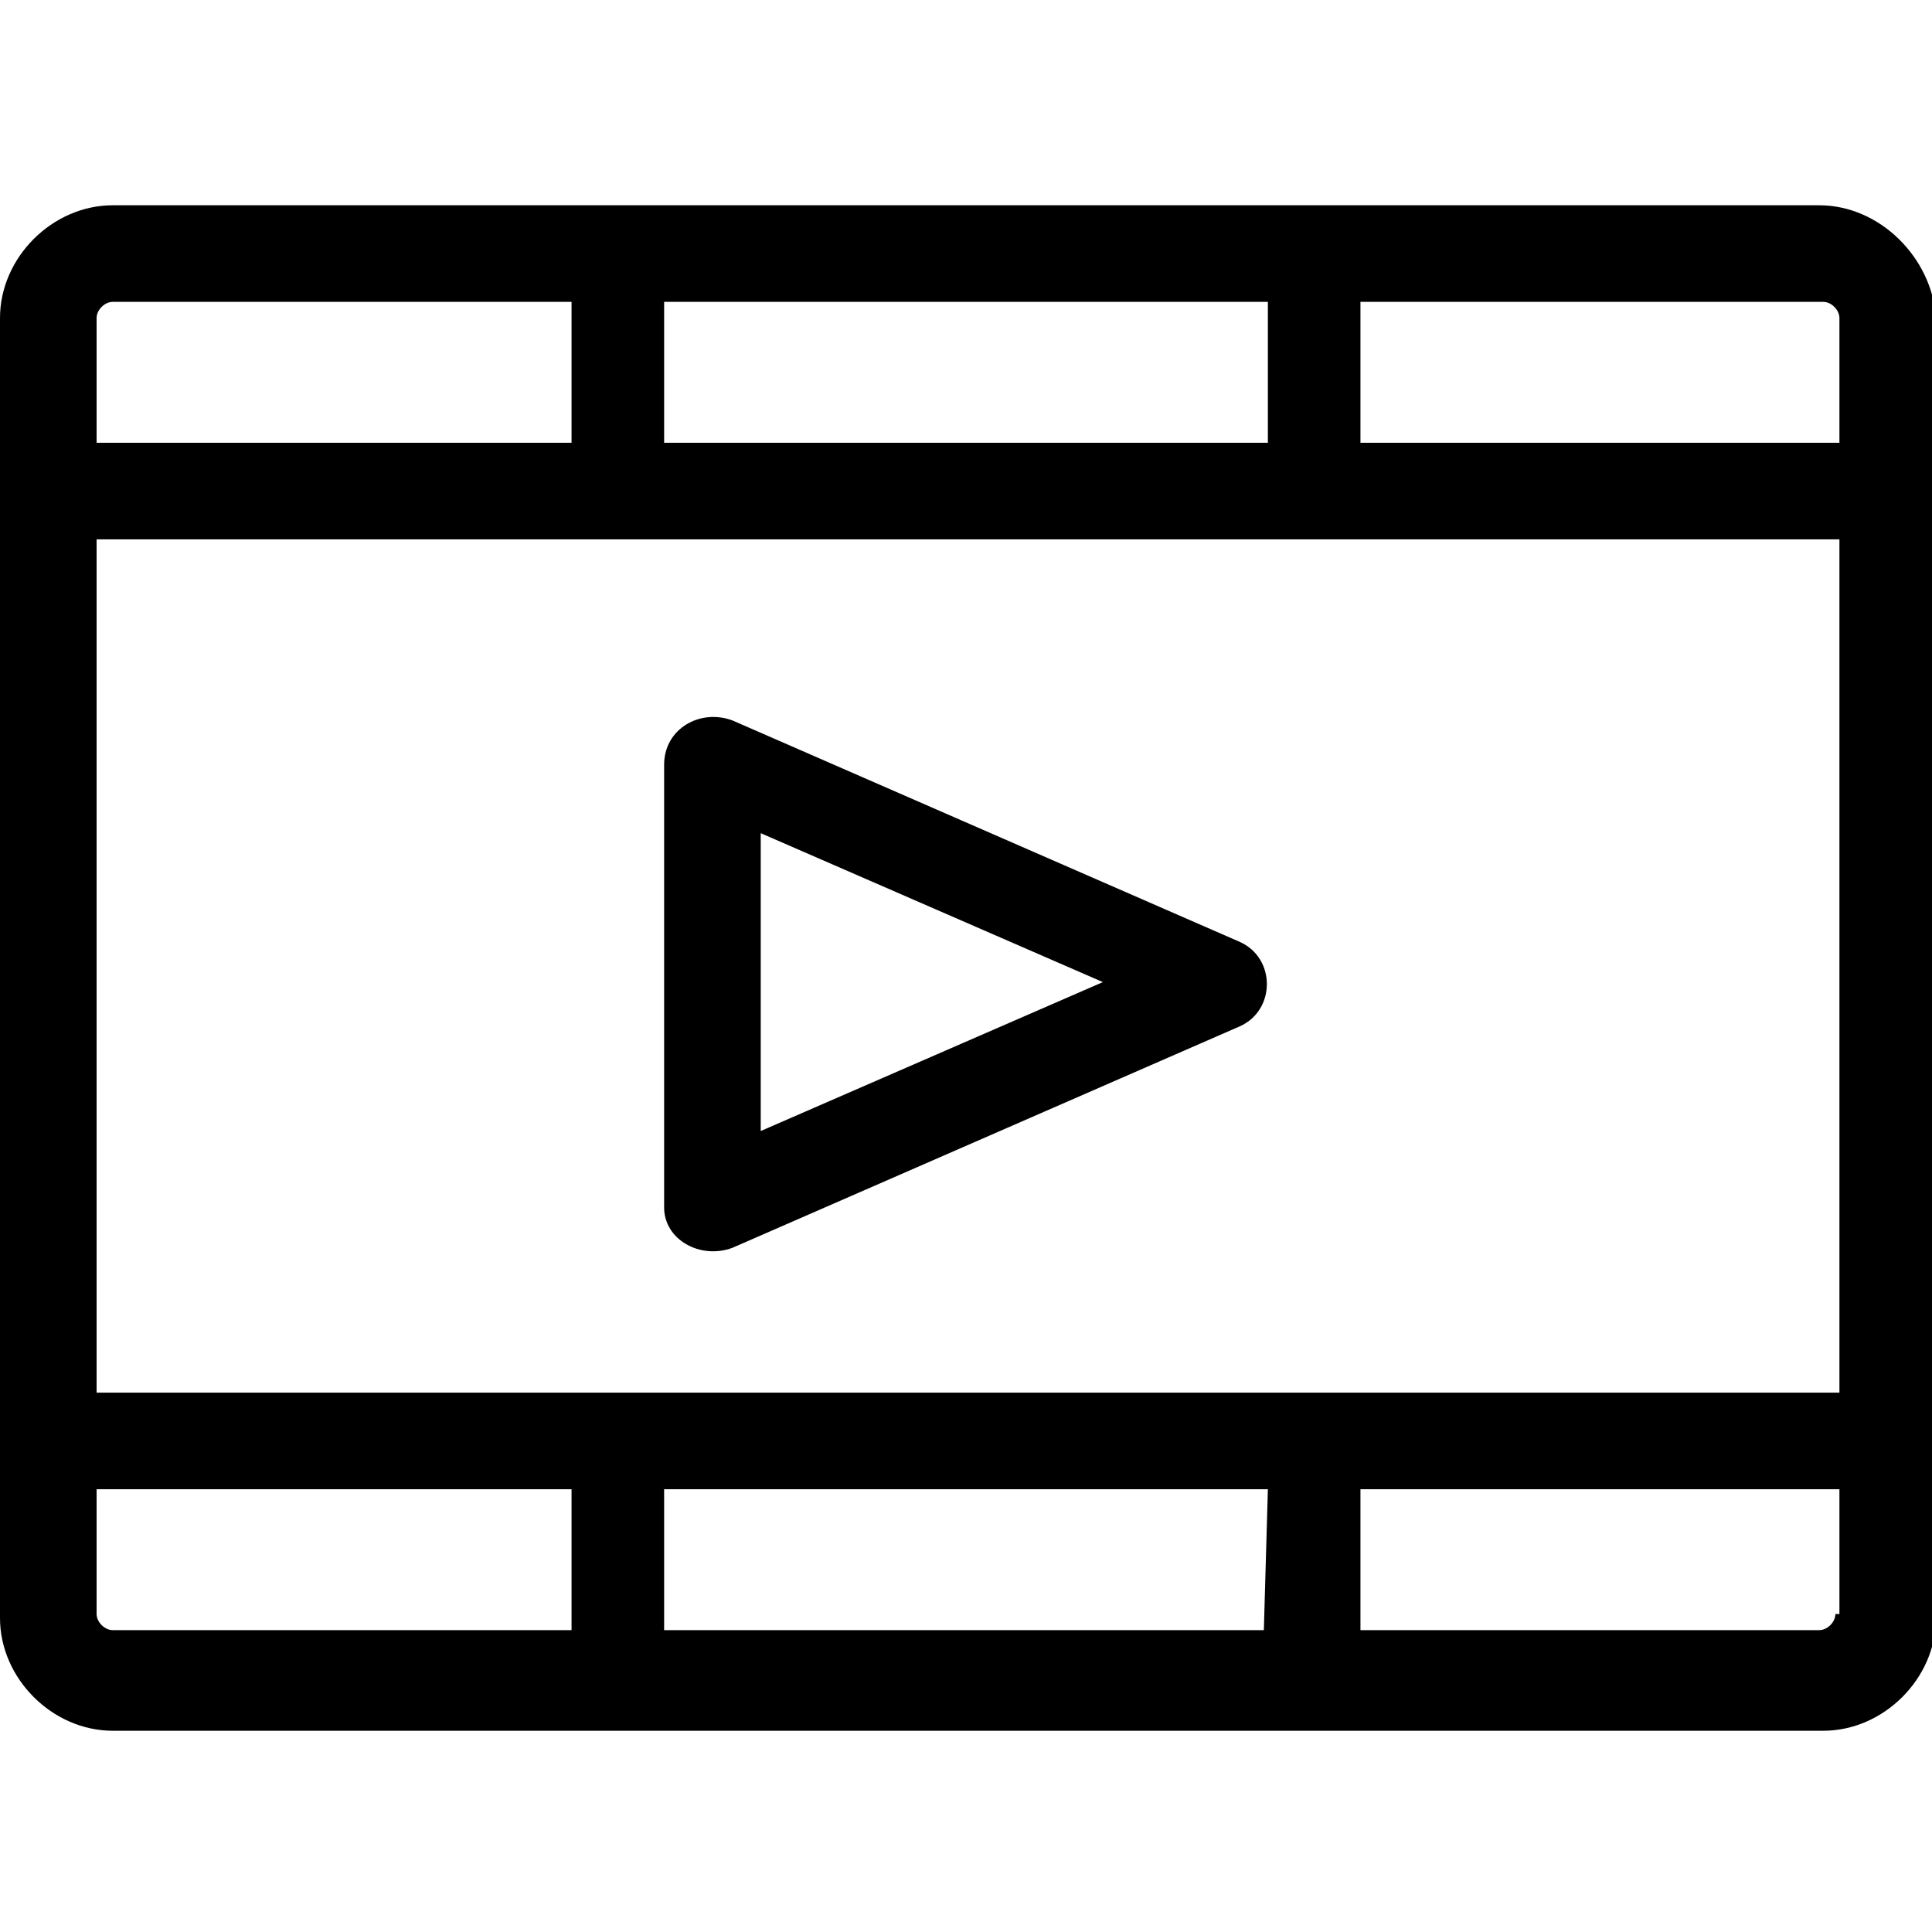 <svg xmlns="http://www.w3.org/2000/svg" viewBox="0 0 48 48">
  <path d="M45.2 5.1H2.8C1.3 5.1 0 6.4 0 7.9v32.3C0 41.7 1.3 43 2.8 43h42.5c1.5 0 2.8-1.3 2.8-2.8V7.9c-.1-1.5-1.4-2.8-2.9-2.8zM16.5 7.5h15V11h-15V7.5zm-14.1.4c0-.2.2-.4.4-.4h11.4V11H2.4V7.9zm11.8 32.6H2.8c-.2 0-.4-.2-.4-.4V37h11.8v3.5zm17.2 0H16.5V37h15l-.1 3.5zm14.2-.4c0 .2-.2.4-.4.4H33.8V37h11.9v3.1zm0-5.5H2.4V13.4h43.3v21.2zm0-23.6H33.8V7.5h11.5c.2 0 .4.2.4.4V11zM18.2 31l12.6-5.5c.9-.4.9-1.7 0-2.1l-12.6-5.5c-.8-.3-1.7.2-1.7 1.1v11c0 .8.9 1.3 1.7 1zm.7-10.3l8.5 3.7-8.5 3.7v-7.4z"/>
</svg>
